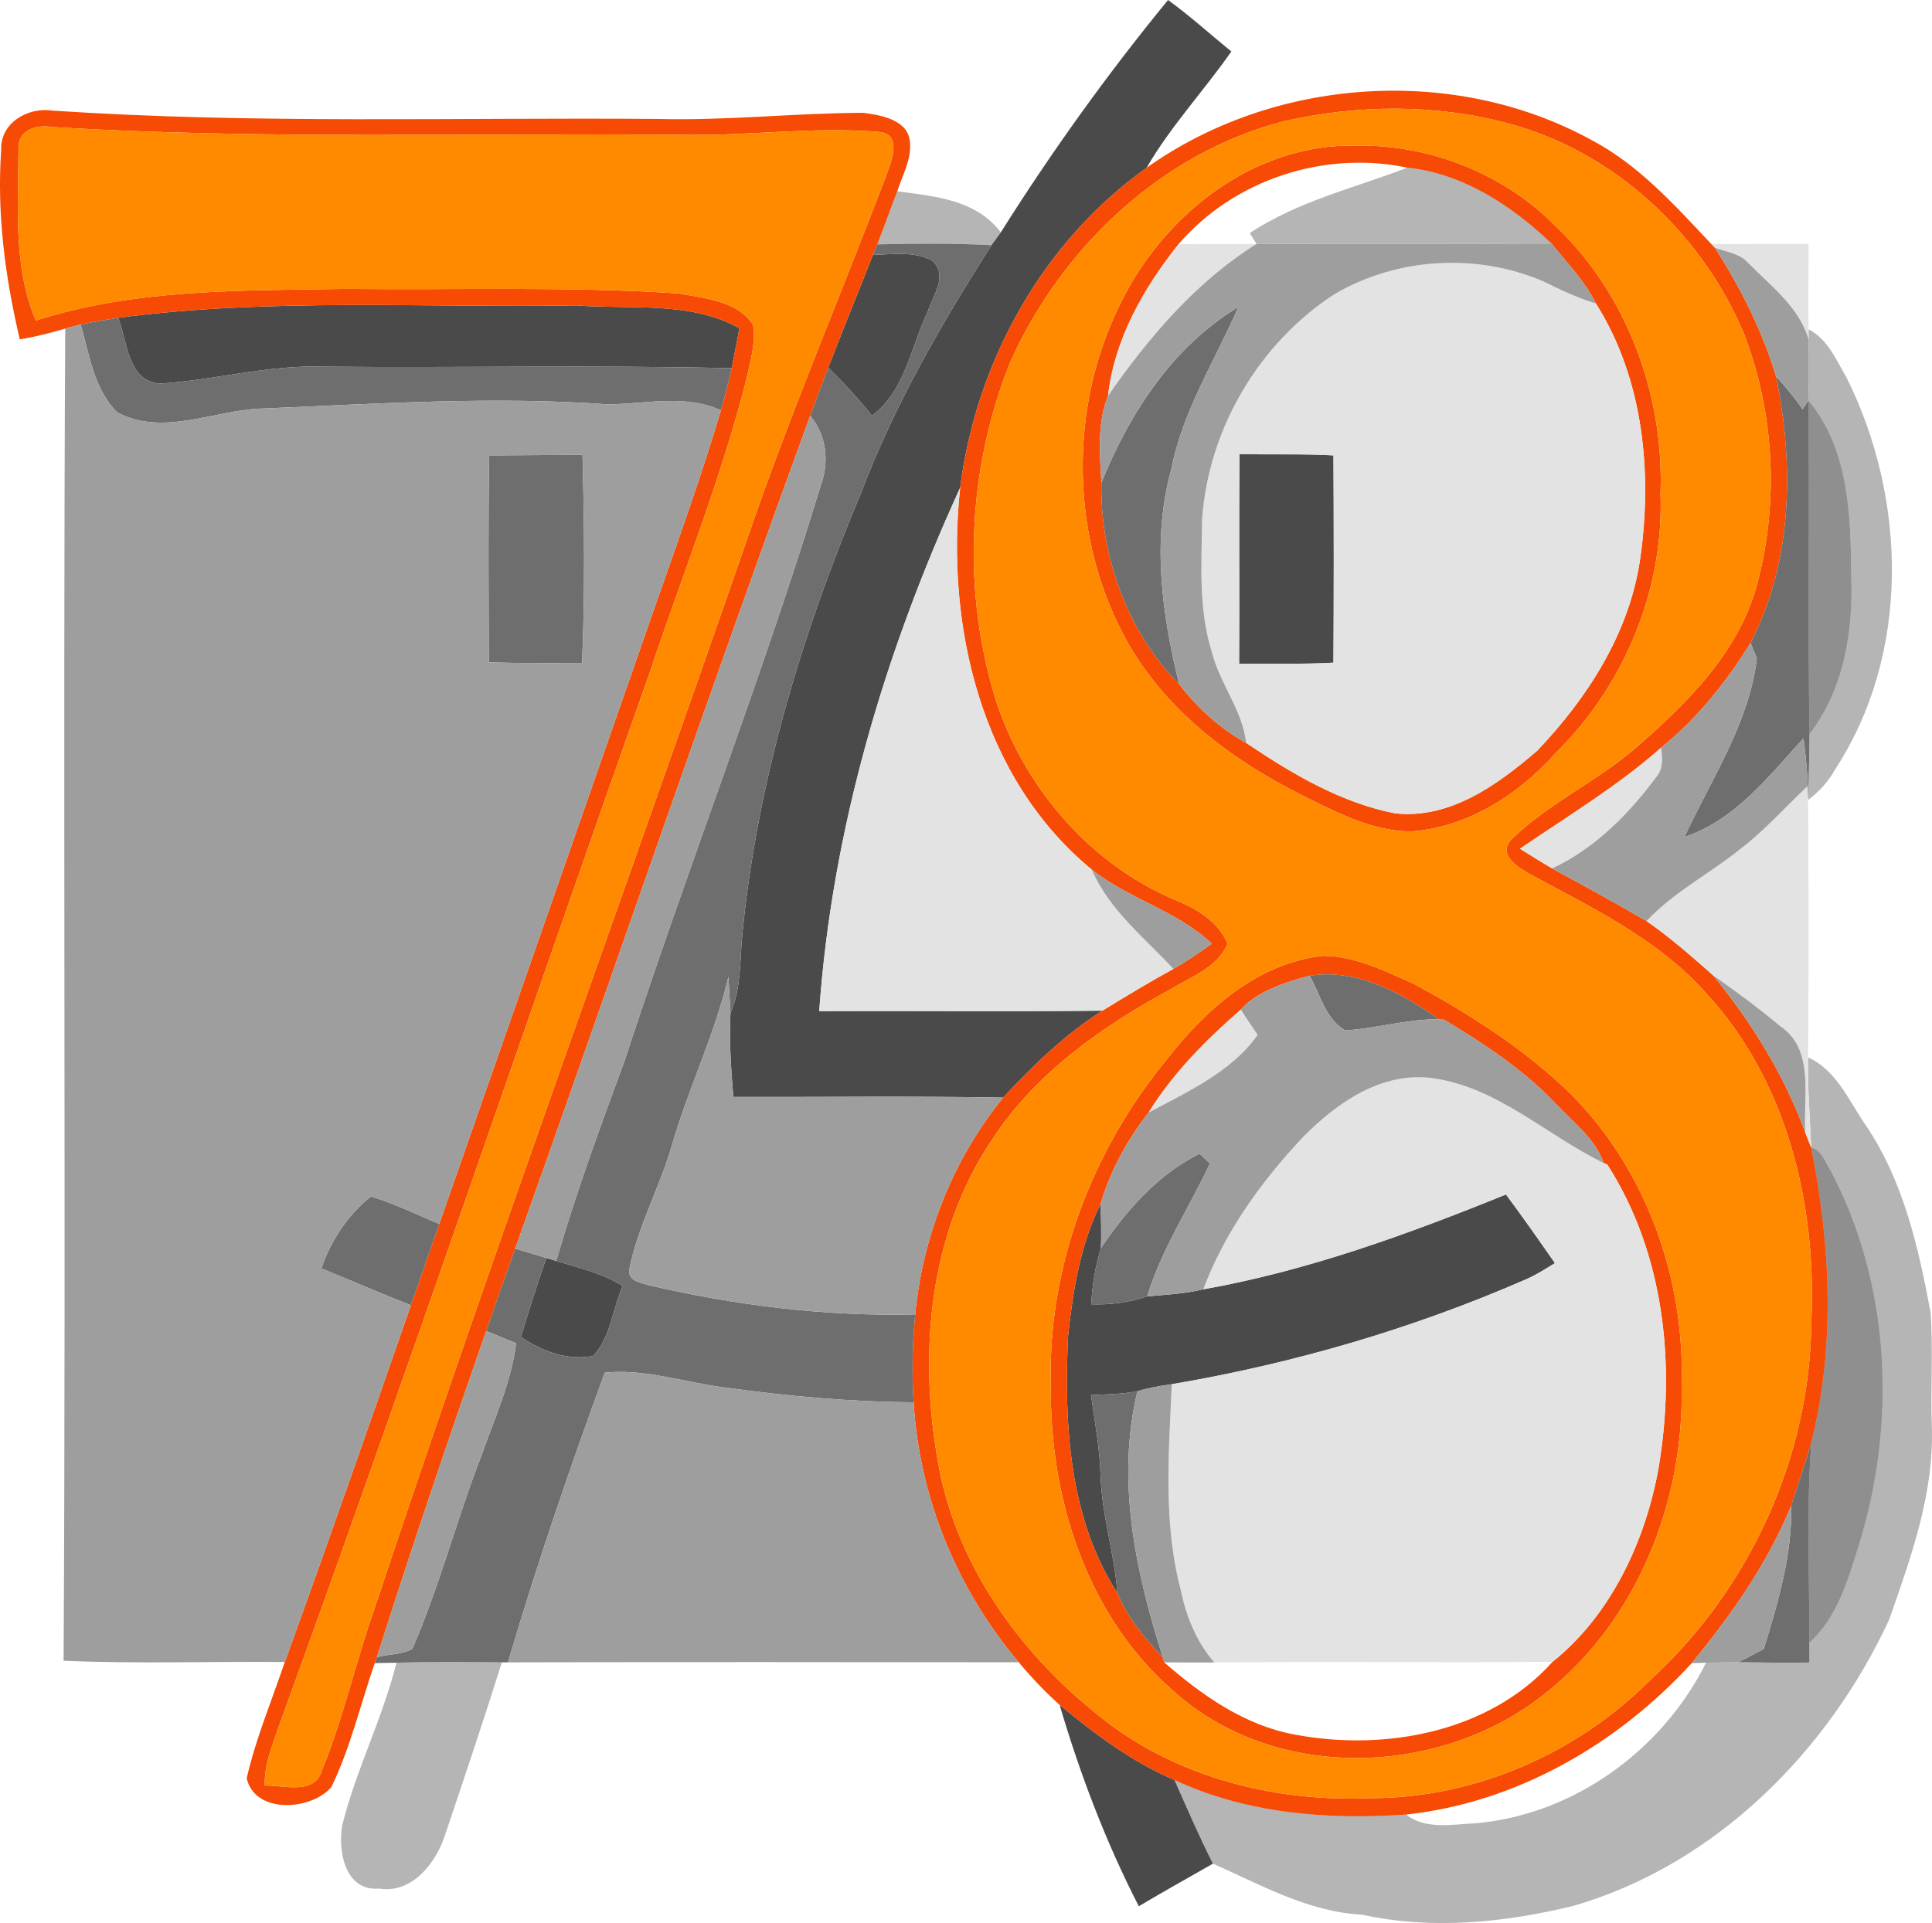 <?xml version="1.0" encoding="UTF-8" standalone="no"?>
<svg
   width="235.946pt"
   height="234.915pt"
   viewBox="0 0 235.946 234.915"
   version="1.1"
   id="svg51"
   sodipodi:docname="basilisk.svg"
   inkscape:version="1.4.2 (ebf0e940d0, 2025-05-08)"
   xmlns:inkscape="http://www.inkscape.org/namespaces/inkscape"
   xmlns:sodipodi="http://sodipodi.sourceforge.net/DTD/sodipodi-0.dtd"
   xmlns="http://www.w3.org/2000/svg"
   xmlns:svg="http://www.w3.org/2000/svg">
  <defs
     id="defs51" />
  <sodipodi:namedview
     id="namedview51"
     pagecolor="#505050"
     bordercolor="#ffffff"
     borderopacity="1"
     inkscape:showpageshadow="0"
     inkscape:pageopacity="0"
     inkscape:pagecheckerboard="1"
     inkscape:deskcolor="#505050"
     inkscape:document-units="pt"
     inkscape:zoom="2.4726563"
     inkscape:cx="152.66983"
     inkscape:cy="157.72512"
     inkscape:window-width="1920"
     inkscape:window-height="1052"
     inkscape:window-x="0"
     inkscape:window-y="0"
     inkscape:window-maximized="1"
     inkscape:current-layer="svg51" />
  <g
     id="#4a4a4aff"
     transform="translate(-13.632,-9.71)">
    <path
       fill="#4a4a4a"
       opacity="1"
       d="m 156.28,9.71 c 2.69,1.95 5.15,4.19 7.73,6.29 -3.35,4.81 -7.41,9.12 -10.35,14.21 -12.71,9.05 -20.81,23.69 -22.77,39.08 -9.22,20.13 -15.65,41.8 -17.21,63.94 11.53,-0.06 23.06,0.07 34.59,-0.06 -4.57,2.9 -8.47,6.68 -12.13,10.62 -10.98,-0.2 -21.97,-0.05 -32.95,-0.08 -0.28,-3.41 -0.52,-6.83 -0.35,-10.25 1.18,-2.7 1.17,-5.66 1.35,-8.54 1.69,-19.01 7.24,-37.47 14.6,-55.01 4.05,-10.7 9.8,-20.63 15.93,-30.25 0.38,-0.52 0.76,-1.05 1.14,-1.57 6.21,-9.87 13.03,-19.36 20.42,-28.38 z"
       id="path1" />
    <path
       fill="#4a4a4a"
       opacity="1"
       d="m 120.24,40.85 c 2.41,-0.07 5,-0.49 7.24,0.7 1.98,1.79 0.1,4.25 -0.54,6.21 -2.08,4.33 -2.73,9.67 -6.82,12.73 -1.66,-2.06 -3.44,-4.02 -5.34,-5.86 1.77,-4.61 3.65,-9.18 5.46,-13.78 z"
       id="path2" />
    <path
       fill="#4a4a4a"
       opacity="1"
       d="m 28.06,48.53 c 18.54,-2.44 37.32,-1.21 55.96,-1.51 6.64,0.52 13.88,-0.58 19.92,2.79 -0.32,1.63 -0.62,3.25 -0.95,4.88 -16.68,-0.4 -33.36,-0.03 -50.04,-0.19 -6.67,-0.21 -13.18,1.66 -19.8,2.07 -3.97,-0.31 -3.96,-5.19 -5.09,-8.04 z"
       id="path3" />
    <path
       fill="#4a4a4a"
       opacity="1"
       d="m 165.01,65.17 c 3.82,0.11 7.64,-0.05 11.47,0.17 0.05,8.44 0.05,16.88 0,25.32 -3.84,0.22 -7.68,0.07 -11.52,0.15 0.06,-8.55 -0.04,-17.09 0.05,-25.64 z"
       id="path4" />
    <path
       fill="#4a4a4a"
       opacity="1"
       d="m 160.58,167.21 c 12.77,-2.27 24.99,-6.73 36.97,-11.59 2.05,2.76 4.02,5.57 5.98,8.39 -1.15,0.71 -2.29,1.44 -3.53,1.98 -13.82,6.03 -28.4,10.29 -43.26,12.81 -1.42,0.2 -2.84,0.43 -4.2,0.86 -1.87,0.35 -3.78,0.39 -5.67,0.46 0.47,3.28 1.08,6.55 1.17,9.88 0.15,4.84 1.7,9.49 2.05,14.31 -5.94,-9.19 -6.52,-20.75 -6.02,-31.39 0.59,-5.51 1.49,-11.17 3.98,-16.18 0.03,1.82 0.11,3.63 0.03,5.45 -0.7,2.22 -1.05,4.53 -1.19,6.85 2.32,0.08 4.63,-0.22 6.84,-0.97 2.29,-0.2 4.6,-0.32 6.85,-0.86 z"
       id="path5" />
    <path
       fill="#4a4a4a"
       opacity="1"
       d="m 80.35,163.38 c 0.31,0.09 0.91,0.27 1.21,0.36 2.77,0.85 5.64,1.5 8.12,3.06 -1.24,2.8 -1.48,6.3 -3.61,8.55 -3.14,0.61 -6.25,-0.6 -8.83,-2.31 0.97,-3.24 2.01,-6.46 3.11,-9.66 z"
       id="path6" />
    <path
       fill="#4a4a4a"
       opacity="1"
       d="m 143.04,217.98 c 4.31,3.55 8.84,6.97 14.02,9.16 1.52,3.43 3,6.88 4.7,10.23 -3.02,1.73 -6.06,3.42 -9.05,5.2 -4.03,-7.84 -7.18,-16.14 -9.67,-24.59 z"
       id="path7" />
  </g>
  <g
     id="#f64a05fb"
     transform="translate(-13.632,-9.71)">
    <path
       fill="#f64a05"
       opacity="1"
       d="m 153.66,30.21 c 15.56,-11.08 37.54,-12.61 54.32,-3.4 5.8,3.04 10.21,8.01 14.65,12.71 l 0.45,0.47 c 3.14,4.9 5.77,10.12 7.46,15.71 2.19,10.83 2.04,22.54 -3.12,32.55 -2.97,4.78 -6.53,9.25 -10.93,12.8 -5.31,4.7 -11.41,8.35 -17.23,12.34 1.29,0.82 2.6,1.62 3.92,2.4 3.87,2.11 7.74,4.21 11.54,6.44 2.9,2 5.54,4.34 8.18,6.67 4.69,5.79 8.64,12.13 11.2,19.16 0.18,0.46 0.54,1.37 0.72,1.82 2.37,11.85 2.98,24.22 0.02,36.04 -0.74,2.6 -1.67,5.14 -2.46,7.73 -2.9,7.07 -7.31,13.36 -12.15,19.23 -9.07,9.9 -21.41,17.05 -34.89,18.49 -9.58,0.66 -19.47,-0.1 -28.28,-4.23 -5.18,-2.19 -9.71,-5.61 -14.02,-9.16 -1.79,-1.61 -3.45,-3.36 -4.99,-5.21 -7.53,-8.87 -12.16,-20.14 -12.84,-31.76 -0.23,-3.58 -0.16,-7.17 0.19,-10.73 0.92,-9.64 4.63,-18.97 10.74,-26.49 3.66,-3.94 7.56,-7.72 12.13,-10.62 2.85,-1.75 5.72,-3.49 8.66,-5.1 1.62,-0.93 3.17,-1.99 4.69,-3.08 -4.18,-4 -10.12,-5.44 -14.65,-9.05 C 133.43,104.8 129.08,86.11 130.89,69.29 132.85,53.9 140.95,39.26 153.66,30.21 m 16.69,-5.67 c -14.93,3.87 -27.15,15.52 -33.36,29.44 -5.27,13.15 -5.92,28.22 -1.59,41.73 3.58,10.51 11.51,19.64 21.82,23.96 2.61,1.08 5.19,2.59 6.32,5.33 -1.24,2.93 -4.4,3.98 -6.9,5.53 -8.37,4.53 -16.48,10.21 -21.77,18.28 -8.16,12 -9.2,27.55 -6.31,41.43 2.77,12.37 10.92,22.89 20.95,30.35 9.04,6.57 20.45,9.25 31.51,8.78 12.68,0 25.1,-5.4 34.03,-14.32 12.27,-11.17 19.68,-27.4 19.8,-44.02 0.64,-14.24 -3,-29.34 -12.88,-40.02 -5.86,-6.59 -13.96,-10.43 -21.57,-14.56 -1.43,-0.8 -3.9,-2.36 -2.21,-4.17 4.46,-4.39 10.3,-7.02 15.05,-11.07 6.35,-5.51 12.77,-11.78 14.99,-20.18 2.68,-10.03 2.1,-20.97 -1.65,-30.65 -5.15,-12.16 -15.79,-22.12 -28.65,-25.56 -8.95,-2.44 -18.56,-2.35 -27.58,-0.28 z"
       id="path8" />
    <path
       fill="#f64a05"
       opacity="1"
       d="m 13.78,28 c -0.14,-3.28 3.29,-5.24 6.24,-4.78 24.63,1.65 49.33,0.82 73.99,1.02 8.36,0.22 16.69,-0.72 25.04,-0.75 2.16,0.28 5.48,0.84 5.71,3.56 0.22,2.12 -0.93,4.06 -1.55,6.03 -0.83,2.15 -1.6,4.33 -2.44,6.48 -0.14,0.32 -0.4,0.96 -0.53,1.29 -1.81,4.6 -3.69,9.17 -5.46,13.78 -0.76,1.95 -1.48,3.9 -2.2,5.86 -12.35,33.79 -23.96,67.86 -36.03,101.75 -1.19,3.35 -2.38,6.7 -3.54,10.06 -4.61,13.23 -9.12,26.49 -13.35,39.85 l -0.26,0.72 c -1.75,5.04 -2.96,10.32 -5.3,15.14 -2.45,2.88 -9.36,3.34 -10.34,-1.08 1.11,-4.85 3.06,-9.47 4.65,-14.19 5.26,-14.48 10.33,-29.03 15.4,-43.58 1.16,-3.31 2.32,-6.63 3.47,-9.94 8.8,-25.19 17.61,-50.37 26.39,-75.56 2.77,-7.91 5.62,-15.79 8,-23.83 0.49,-1.7 0.95,-3.41 1.32,-5.14 0.33,-1.63 0.63,-3.25 0.95,-4.88 -6.04,-3.37 -13.28,-2.27 -19.92,-2.79 -18.64,0.3 -37.42,-0.93 -55.96,1.51 -1.53,0.25 -3.05,0.51 -4.57,0.82 -0.47,0.13 -1.42,0.38 -1.89,0.5 -1.83,0.53 -3.67,1.02 -5.55,1.31 C 14.26,43.6 13.23,35.77 13.78,28 m 2.11,0.03 c -0.04,6.92 -0.65,14.38 2.12,20.84 12.24,-3.93 25.2,-3.65 37.9,-3.87 13.55,0.15 27.12,-0.33 40.65,0.56 3.14,0.61 7.08,0.86 9.03,3.8 0.38,2.25 -0.34,4.51 -0.81,6.69 -3.1,12.24 -7.85,23.97 -11.84,35.93 -15.18,42.89 -29.74,85.99 -45.3,128.73 -0.79,2.31 -1.75,4.63 -1.67,7.12 2.28,-0.06 6.09,1.19 6.96,-1.81 2.63,-6.4 4.11,-13.18 6.4,-19.69 14.61,-44 30.57,-87.52 45.74,-131.32 5.1,-14.86 11.27,-29.32 16.85,-44 0.59,-1.63 1.91,-4.94 -0.91,-5.18 -7.99,-0.69 -16.03,0.51 -24.04,0.35 -25.65,-0.24 -51.32,0.6 -76.94,-0.95 -1.96,-0.35 -4.33,0.36 -4.14,2.8 z"
       id="path9" />
    <path
       fill="#f64a05"
       opacity="1"
       d="m 179.26,27.5 c 9.01,-0.15 18.03,3.42 24.37,9.85 8.75,8.36 13.25,20.65 12.79,32.66 0.44,11.75 -4.45,23.48 -12.81,31.69 -4.54,5.11 -10.79,9.11 -17.73,9.58 -4.88,-0.06 -9.3,-2.47 -13.56,-4.59 -8.47,-4.28 -16.4,-10.3 -21.09,-18.71 -6.84,-12.36 -7.13,-28.11 -0.97,-40.78 5.24,-11.07 16.32,-19.98 29,-19.7 m -21.7,12.04 c -4.27,5.37 -7.83,11.59 -8.61,18.52 -1.33,3.3 -1.02,7.12 -0.81,10.63 -0.18,8.86 3.18,18.24 9.49,24.58 2.19,2.89 5,5.42 8.19,7.19 5.56,3.75 11.54,7.31 18.2,8.61 6.74,0.71 12.52,-3.51 17.35,-7.66 6.15,-6.46 11.22,-14.34 12.55,-23.31 1.54,-10.6 0.44,-22.1 -5.39,-31.32 -1.35,-2.75 -3.53,-4.94 -5.42,-7.32 -4.82,-4.61 -10.85,-8.58 -17.61,-9.27 -10.15,-2.14 -21.17,1.46 -27.94,9.35 z"
       id="path10" />
    <path
       fill="#f64a05"
       opacity="1"
       d="m 175.23,126.47 c 3.9,0.04 7.5,1.84 11,3.39 6.94,3.75 13.69,8.05 19.35,13.6 9.19,9.31 13.83,22.53 13.42,35.52 0.32,14.05 -5.37,28.63 -16.53,37.49 -12.79,10.38 -33.27,11.04 -45.68,-0.32 -10.5,-9.18 -15,-23.57 -14.82,-37.2 -0.43,-14.44 5.02,-28.72 14.14,-39.8 4.71,-6.1 11.16,-11.84 19.12,-12.68 m -10.06,6.57 c -4.25,3.7 -8.29,7.75 -11.26,12.57 -2.57,3.25 -4.67,7.12 -5.86,11.13 -2.49,5.01 -3.39,10.67 -3.98,16.18 -0.5,10.64 0.08,22.2 6.02,31.39 1.22,2.96 3.35,5.56 5.56,7.87 l 0.16,0.6 c 4.62,4.03 9.84,7.72 15.99,8.83 10.97,2.06 23.73,-0.28 31.43,-8.89 7.13,-5.69 11.39,-14.81 12.97,-23.78 2.09,-12.53 0.7,-26.09 -6.27,-36.96 l -0.44,-0.2 c -1.09,-3.04 -3.77,-4.99 -5.89,-7.27 -3.96,-4.19 -8.84,-7.36 -13.75,-10.32 l -0.51,0.03 c -4.47,-3.21 -10.12,-6.25 -15.77,-5.31 -2.97,0.78 -6.44,1.92 -8.4,4.13 z"
       id="path11" />
  </g>
  <g
     id="#ff8a00ff"
     transform="translate(-13.632,-9.71)">
    <path
       fill="#ff8a00"
       opacity="1"
       d="m 170.35,24.54 c 9.02,-2.07 18.63,-2.16 27.58,0.28 12.86,3.44 23.5,13.4 28.65,25.56 3.75,9.68 4.33,20.62 1.65,30.65 -2.22,8.4 -8.64,14.67 -14.99,20.18 -4.75,4.05 -10.59,6.68 -15.05,11.07 -1.69,1.81 0.78,3.37 2.21,4.17 7.61,4.13 15.71,7.97 21.57,14.56 9.88,10.68 13.52,25.78 12.88,40.02 -0.12,16.62 -7.53,32.85 -19.8,44.02 -8.93,8.92 -21.35,14.32 -34.03,14.32 -11.06,0.47 -22.47,-2.21 -31.51,-8.78 -10.03,-7.46 -18.18,-17.98 -20.95,-30.35 -2.89,-13.88 -1.85,-29.43 6.31,-41.43 5.29,-8.07 13.4,-13.75 21.77,-18.28 2.5,-1.55 5.66,-2.6 6.9,-5.53 -1.13,-2.74 -3.71,-4.25 -6.32,-5.33 -10.31,-4.32 -18.24,-13.45 -21.82,-23.96 -4.33,-13.51 -3.68,-28.58 1.59,-41.73 6.21,-13.92 18.43,-25.57 33.36,-29.44 m 8.91,2.96 c -12.68,-0.28 -23.76,8.63 -29,19.7 -6.16,12.67 -5.87,28.42 0.97,40.78 4.69,8.41 12.62,14.43 21.09,18.71 4.26,2.12 8.68,4.53 13.56,4.59 6.94,-0.47 13.19,-4.47 17.73,-9.58 8.36,-8.21 13.25,-19.94 12.81,-31.69 0.46,-12.01 -4.04,-24.3 -12.79,-32.66 -6.34,-6.43 -15.36,-10 -24.37,-9.85 m -4.03,98.97 c -7.96,0.84 -14.41,6.58 -19.12,12.68 -9.12,11.08 -14.57,25.36 -14.14,39.8 -0.18,13.63 4.32,28.02 14.82,37.2 12.41,11.36 32.89,10.7 45.68,0.32 11.16,-8.86 16.85,-23.44 16.53,-37.49 0.41,-12.99 -4.23,-26.21 -13.42,-35.52 -5.66,-5.55 -12.41,-9.85 -19.35,-13.6 -3.5,-1.55 -7.1,-3.35 -11,-3.39 z"
       id="path12" />
    <path
       fill="#ff8a00"
       opacity="1"
       d="m 15.89,28.03 c -0.19,-2.44 2.18,-3.15 4.14,-2.8 25.62,1.55 51.29,0.71 76.94,0.95 8.01,0.16 16.05,-1.04 24.04,-0.35 2.82,0.24 1.5,3.55 0.91,5.18 -5.58,14.68 -11.75,29.14 -16.85,44 -15.17,43.8 -31.13,87.32 -45.74,131.32 -2.29,6.51 -3.77,13.29 -6.4,19.69 -0.87,3 -4.68,1.75 -6.96,1.81 -0.08,-2.49 0.88,-4.81 1.67,-7.12 15.56,-42.74 30.12,-85.84 45.3,-128.73 3.99,-11.96 8.74,-23.69 11.84,-35.93 0.47,-2.18 1.19,-4.44 0.81,-6.69 -1.95,-2.94 -5.89,-3.19 -9.03,-3.8 C 83.03,44.67 69.46,45.15 55.91,45 43.21,45.22 30.25,44.94 18.01,48.87 15.24,42.41 15.85,34.95 15.89,28.03 Z"
       id="path13" />
  </g>
  <g
     id="#00000049"
     transform="translate(-13.632,-9.71)">
    <path
       fill="#000000"
       opacity="0.29"
       d="m 185.5,30.19 c 6.76,0.69 12.79,4.66 17.61,9.27 -12.01,0.08 -24.02,-0.01 -36.03,0.05 -0.2,-0.33 -0.61,-1 -0.82,-1.33 5.89,-3.9 12.75,-5.49 19.24,-7.99 z"
       id="path14" />
    <path
       fill="#000000"
       opacity="0.29"
       d="m 120.77,39.56 c 0.84,-2.15 1.61,-4.33 2.44,-6.48 4.59,0.61 9.59,1 12.65,5.01 -0.38,0.52 -0.76,1.05 -1.14,1.57 -4.65,-0.25 -9.31,-0.2 -13.95,-0.1 z"
       id="path15" />
    <path
       fill="#000000"
       opacity="0.29"
       d="m 234.5,49.94 c 2.33,1.18 3.37,3.72 4.63,5.87 7.4,14.82 7.86,33.78 -1.4,47.91 -0.8,1.47 -1.95,2.7 -3.28,3.71 0.07,-2.68 0.16,-5.36 0.17,-8.05 4.21,-5.46 5.37,-12.64 5.09,-19.38 -0.04,-7.28 -0.3,-15.53 -5.23,-21.36 0.08,-2.49 0.06,-4.98 0.03,-7.47 z"
       id="path16" />
    <path
       fill="#000000"
       opacity="0.29"
       d="m 234.45,138.88 c 3.55,1.61 5.03,5.45 7.15,8.45 4.53,6.78 6.35,14.88 7.82,22.78 0.29,4.62 -0.02,9.27 0.14,13.9 0.27,8.18 -2.56,15.98 -5.23,23.59 -7.48,16.1 -21.18,29.87 -38.49,34.91 -8.43,2.06 -17.31,2.97 -25.86,1.09 -6.57,-0.33 -12.35,-3.64 -18.22,-6.23 -1.7,-3.35 -3.18,-6.8 -4.7,-10.23 8.81,4.13 18.7,4.89 28.28,4.23 2.42,1.87 5.61,1.2 8.42,1.07 12,-1 22.9,-8.91 28.22,-19.62 1.31,-0.02 2.63,-0.04 3.95,-0.06 2.89,0.05 5.78,0.08 8.68,0.04 -0.01,-0.61 -0.01,-1.82 -0.01,-2.43 3.41,-3.07 4.69,-7.61 6.02,-11.84 4.65,-14.86 3.95,-31.78 -3.35,-45.68 -0.71,-1.04 -1.1,-2.62 -2.45,-2.97 -0.14,-3.67 -0.46,-7.33 -0.37,-11 z"
       id="path17" />
    <path
       fill="#000000"
       opacity="0.29"
       d="m 62.05,212.82 c 4.29,-0.12 8.58,-0.08 12.87,-0.04 -2.22,7.07 -4.58,14.1 -6.95,21.12 -1.11,3.43 -4.04,7.17 -8.06,6.51 -4.15,0.37 -5.06,-4.66 -4.47,-7.78 1.69,-6.76 4.93,-13.04 6.61,-19.81 z"
       id="path18" />
  </g>
  <g
     id="#e3e3e3ff"
     transform="translate(-13.632,-9.71)">
    <path
       fill="#e3e3e3"
       opacity="1"
       d="m 222.63,39.52 c 3.96,0.01 7.91,-0.03 11.87,-0.02 0.01,3.48 -0.03,6.96 0,10.44 l 0.01,1.23 c -1.17,-3.95 -4.58,-6.5 -7.34,-9.3 -1.04,-1.21 -2.68,-1.38 -4.09,-1.88 z"
       id="path19" />
    <path
       fill="#e3e3e3"
       opacity="1"
       d="m 148.95,58.06 c 0.78,-6.93 4.34,-13.15 8.61,-18.52 3.17,-0.03 6.35,-0.02 9.52,-0.03 -7.45,4.68 -13.15,11.4 -18.13,18.55 z"
       id="path20" />
    <path
       fill="#e3e3e3"
       opacity="1"
       d="m 176.65,45.62 c 7.65,-4.46 17.28,-5.02 25.41,-1.56 2.1,1.03 4.22,2.05 6.47,2.72 5.83,9.22 6.93,20.72 5.39,31.32 -1.33,8.97 -6.4,16.85 -12.55,23.31 -4.83,4.15 -10.61,8.37 -17.35,7.66 -6.66,-1.3 -12.64,-4.86 -18.2,-8.61 -0.46,-4.02 -3.21,-7.21 -4.18,-11.07 -1.67,-5.26 -1.26,-10.84 -1.2,-16.27 0.79,-11.02 6.92,-21.49 16.21,-27.5 m -11.64,19.55 c -0.09,8.55 0.01,17.09 -0.05,25.64 3.84,-0.08 7.68,0.07 11.52,-0.15 0.05,-8.44 0.05,-16.88 0,-25.32 -3.83,-0.22 -7.65,-0.06 -11.47,-0.17 z"
       id="path21" />
    <path
       fill="#e3e3e3"
       opacity="1"
       d="m 113.68,133.23 c 1.56,-22.14 7.99,-43.81 17.21,-63.94 -1.81,16.82 2.54,35.51 16.08,46.65 2.12,4.94 6.41,8.28 9.96,12.13 -2.94,1.61 -5.81,3.35 -8.66,5.1 -11.53,0.13 -23.06,0 -34.59,0.06 z"
       id="path22" />
    <path
       fill="#e3e3e3"
       opacity="1"
       d="m 199.26,113.39 c 5.82,-3.99 11.92,-7.64 17.23,-12.34 0.17,1.24 0.29,2.61 -0.62,3.62 -3.36,4.53 -7.51,8.71 -12.69,11.12 -1.32,-0.78 -2.63,-1.58 -3.92,-2.4 z"
       id="path23" />
    <path
       fill="#e3e3e3"
       opacity="1"
       d="m 226.25,113.36 c 2.96,-2.28 5.44,-5.09 8.16,-7.64 0.01,0.43 0.03,1.28 0.04,1.71 0.07,10.48 0.08,20.97 0,31.45 -0.09,3.67 0.23,7.33 0.37,11 -0.18,-0.45 -0.54,-1.36 -0.72,-1.82 -0.27,-4.32 1.19,-10.13 -3.04,-12.98 -2.62,-2.2 -5.36,-4.23 -8.16,-6.18 -2.64,-2.33 -5.28,-4.67 -8.18,-6.67 3.33,-3.59 7.76,-5.81 11.53,-8.87 z"
       id="path24" />
    <path
       fill="#e3e3e3"
       opacity="1"
       d="m 153.91,145.61 c 2.97,-4.82 7.01,-8.87 11.26,-12.57 0.66,1.05 1.35,2.07 2.06,3.09 -3.21,4.52 -8.55,6.94 -13.32,9.48 z"
       id="path25" />
    <path
       fill="#e3e3e3"
       opacity="1"
       d="m 172.71,148.67 c 4.17,-4.25 9.71,-8.14 15.99,-7.24 7.89,1.14 13.85,6.99 20.79,10.35 l 0.44,0.2 c 6.97,10.87 8.36,24.43 6.27,36.96 -1.58,8.97 -5.84,18.09 -12.97,23.78 -13.77,0.1 -27.53,-0.05 -41.3,0.07 -2.15,-2.48 -3.42,-5.56 -4.07,-8.75 -2.2,-8.23 -1.49,-16.83 -1.12,-25.24 14.86,-2.52 29.44,-6.78 43.26,-12.81 1.24,-0.54 2.38,-1.27 3.53,-1.98 -1.96,-2.82 -3.93,-5.63 -5.98,-8.39 -11.98,4.86 -24.2,9.32 -36.97,11.59 2.63,-6.98 7.05,-13.14 12.13,-18.54 z"
       id="path26" />
  </g>
  <g
     id="#6e6e6eff"
     transform="translate(-13.632,-9.71)">
    <path
       fill="#6e6e6e"
       opacity="1"
       d="m 120.24,40.85 c 0.13,-0.33 0.39,-0.97 0.53,-1.29 4.64,-0.1 9.3,-0.15 13.95,0.1 -6.13,9.62 -11.88,19.55 -15.93,30.25 -7.36,17.54 -12.91,36 -14.6,55.01 -0.18,2.88 -0.17,5.84 -1.35,8.54 -0.08,-1.48 -0.16,-2.96 -0.25,-4.43 -1.66,7.03 -4.86,13.55 -6.87,20.48 -1.49,5.22 -4.23,10.05 -5.26,15.39 -0.06,1.34 1.45,1.5 2.39,1.8 10.65,2.49 21.6,3.83 32.55,3.58 -0.35,3.56 -0.42,7.15 -0.19,10.73 -7.77,-0.05 -15.52,-0.75 -23.21,-1.83 -4.84,-0.6 -9.58,-2.3 -14.51,-1.79 -4.27,11.67 -8.32,23.46 -11.82,35.39 h -0.75 c -4.29,-0.04 -8.58,-0.08 -12.87,0.04 -0.66,0.01 -1.98,0.03 -2.65,0.05 l 0.26,-0.72 c 1.41,-0.4 3.02,-0.3 4.33,-1.01 3.33,-7.67 5.4,-15.81 8.43,-23.59 1.58,-4.52 3.65,-8.95 4.24,-13.75 -1.22,-0.5 -2.43,-1 -3.65,-1.5 1.16,-3.36 2.35,-6.71 3.54,-10.06 1.27,0.37 2.54,0.75 3.8,1.14 -1.1,3.2 -2.14,6.42 -3.11,9.66 2.58,1.71 5.69,2.92 8.83,2.31 2.13,-2.25 2.37,-5.75 3.61,-8.55 -2.48,-1.56 -5.35,-2.21 -8.12,-3.06 2.41,-8.3 5.39,-16.43 8.38,-24.53 7.66,-23.51 16.71,-46.55 23.93,-70.2 1.06,-2.9 0.71,-6.1 -1.29,-8.52 0.72,-1.96 1.44,-3.91 2.2,-5.86 1.9,1.84 3.68,3.8 5.34,5.86 4.09,-3.06 4.74,-8.4 6.82,-12.73 0.64,-1.96 2.52,-4.42 0.54,-6.21 -2.24,-1.19 -4.83,-0.77 -7.24,-0.7 z"
       id="path27" />
    <path
       fill="#6e6e6e"
       opacity="1"
       d="m 148.14,68.69 c 3.44,-8.54 8.72,-16.64 16.73,-21.49 -2.83,6.54 -6.8,12.66 -8.18,19.77 -2.41,8.68 -1.17,17.72 0.94,26.3 -6.31,-6.34 -9.67,-15.72 -9.49,-24.58 z"
       id="path28" />
    <path
       fill="#6e6e6e"
       opacity="1"
       d="m 23.49,49.35 c 1.52,-0.31 3.04,-0.57 4.57,-0.82 1.13,2.85 1.12,7.73 5.09,8.04 6.62,-0.41 13.13,-2.28 19.8,-2.07 16.68,0.16 33.36,-0.21 50.04,0.19 -0.37,1.73 -0.83,3.44 -1.32,5.14 C 97.31,57.85 92.55,59.04 87.98,59.11 73.96,58.1 59.9,59.02 45.89,59.61 39.94,59.7 33.59,63.13 27.93,60.07 25.11,57.23 24.54,53.04 23.49,49.35 Z"
       id="path29" />
    <path
       fill="#6e6e6e"
       opacity="1"
       d="m 230.54,55.7 c 1.17,1.25 2.25,2.6 3.24,4.01 0.17,-0.26 0.52,-0.8 0.7,-1.07 0.17,13.58 -0.09,27.16 0.14,40.74 -0.01,2.69 -0.1,5.37 -0.17,8.05 -0.01,-0.43 -0.03,-1.28 -0.04,-1.71 -0.08,-1.95 -0.27,-3.89 -0.52,-5.82 -4.27,4.63 -8.33,9.98 -14.54,12.05 3.29,-7.1 7.88,-13.87 8.84,-21.81 -0.19,-0.47 -0.58,-1.42 -0.77,-1.89 5.16,-10.01 5.31,-21.72 3.12,-32.55 z"
       id="path30" />
    <path
       fill="#6e6e6e"
       opacity="1"
       d="m 73.37,65.34 c 3.8,-0.03 7.6,-0.04 11.4,-0.07 0.23,8.47 0.3,16.96 -0.05,25.42 -3.79,0.04 -7.59,0.03 -11.39,-0.06 C 73.3,82.2 73.24,73.77 73.37,65.34 Z"
       id="path31" />
    <path
       fill="#6e6e6e"
       opacity="1"
       d="m 173.57,128.91 c 5.65,-0.94 11.3,2.1 15.77,5.31 -3.86,-0.04 -7.6,1.13 -11.41,1.36 -2.41,-1.33 -3.05,-4.41 -4.36,-6.67 z"
       id="path32" />
    <path
       fill="#6e6e6e"
       opacity="1"
       d="m 148.08,162.19 c 3.09,-4.64 7,-9.03 12.05,-11.55 0.32,0.3 0.95,0.91 1.27,1.21 -2.56,5.41 -5.91,10.46 -7.67,16.22 -2.21,0.75 -4.52,1.05 -6.84,0.97 0.14,-2.32 0.49,-4.63 1.19,-6.85 z"
       id="path33" />
    <path
       fill="#6e6e6e"
       opacity="1"
       d="m 52.88,164.66 c 1.12,-3.36 3.29,-6.63 6.05,-8.79 2.88,0.85 5.58,2.21 8.35,3.35 -1.15,3.31 -2.31,6.63 -3.47,9.94 -3.67,-1.45 -7.28,-3.02 -10.93,-4.5 z"
       id="path34" />
    <path
       fill="#6e6e6e"
       opacity="1"
       d="m 146.87,180.12 c 1.89,-0.07 3.8,-0.11 5.67,-0.46 -2.62,10.88 -0.23,22.09 3.11,32.52 -2.21,-2.31 -4.34,-4.91 -5.56,-7.87 -0.35,-4.82 -1.9,-9.47 -2.05,-14.31 -0.09,-3.33 -0.7,-6.6 -1.17,-9.88 z"
       id="path35" />
    <path
       fill="#6e6e6e"
       opacity="1"
       d="m 232.38,193.65 c 0.79,-2.59 1.72,-5.13 2.46,-7.73 -0.62,8.13 -0.23,16.3 -0.24,24.45 0,0.61 0,1.82 0.01,2.43 -2.9,0.04 -5.79,0.01 -8.68,-0.04 1.05,-0.52 2.08,-1.08 3.11,-1.63 1.73,-5.67 3.48,-11.5 3.34,-17.48 z"
       id="path36" />
  </g>
  <g
     id="#9e9e9eff"
     transform="translate(-13.632,-9.71)">
    <path
       fill="#9e9e9e"
       opacity="1"
       d="m 167.08,39.51 c 12.01,-0.06 24.02,0.03 36.03,-0.05 1.89,2.38 4.07,4.57 5.42,7.32 -2.25,-0.67 -4.37,-1.69 -6.47,-2.72 -8.13,-3.46 -17.76,-2.9 -25.41,1.56 -9.29,6.01 -15.42,16.48 -16.21,27.5 -0.06,5.43 -0.47,11.01 1.2,16.27 0.97,3.86 3.72,7.05 4.18,11.07 -3.19,-1.77 -6,-4.3 -8.19,-7.19 -2.11,-8.58 -3.35,-17.62 -0.94,-26.3 1.38,-7.11 5.35,-13.23 8.18,-19.77 -8.01,4.85 -13.29,12.95 -16.73,21.49 -0.21,-3.51 -0.52,-7.33 0.81,-10.63 4.98,-7.15 10.68,-13.87 18.13,-18.55 z"
       id="path37" />
    <path
       fill="#9e9e9e"
       opacity="1"
       d="m 223.08,39.99 c 1.41,0.5 3.05,0.67 4.09,1.88 2.76,2.8 6.17,5.35 7.34,9.3 0.03,2.49 0.05,4.98 -0.03,7.47 -0.18,0.27 -0.53,0.81 -0.7,1.07 -0.99,-1.41 -2.07,-2.76 -3.24,-4.01 -1.69,-5.59 -4.32,-10.81 -7.46,-15.71 z"
       id="path38" />
    <path
       fill="#9e9e9e"
       opacity="1"
       d="m 21.6,49.85 c 0.47,-0.12 1.42,-0.37 1.89,-0.5 1.05,3.69 1.62,7.88 4.44,10.72 5.66,3.06 12.01,-0.37 17.96,-0.46 14.01,-0.59 28.07,-1.51 42.09,-0.5 4.57,-0.07 9.33,-1.26 13.69,0.72 -2.38,8.04 -5.23,15.92 -8,23.83 -8.78,25.19 -17.59,50.37 -26.39,75.56 -2.77,-1.14 -5.47,-2.5 -8.35,-3.35 -2.76,2.16 -4.93,5.43 -6.05,8.79 3.65,1.48 7.26,3.05 10.93,4.5 -5.07,14.55 -10.14,29.1 -15.4,43.58 -9,-0.1 -18.02,0.24 -27.01,-0.16 0.3,-54.24 -0.1,-108.49 0.2,-162.73 m 51.77,15.49 c -0.13,8.43 -0.07,16.86 -0.04,25.29 3.8,0.09 7.6,0.1 11.39,0.06 0.35,-8.46 0.28,-16.95 0.05,-25.42 -3.8,0.03 -7.6,0.04 -11.4,0.07 z"
       id="path39" />
    <path
       fill="#9e9e9e"
       opacity="1"
       d="m 76.55,162.24 c 12.07,-33.89 23.68,-67.96 36.03,-101.75 2,2.42 2.35,5.62 1.29,8.52 -7.22,23.65 -16.27,46.69 -23.93,70.2 -2.99,8.1 -5.97,16.23 -8.38,24.53 -0.3,-0.09 -0.9,-0.27 -1.21,-0.36 -1.26,-0.39 -2.53,-0.77 -3.8,-1.14 z"
       id="path40" />
    <path
       fill="#9e9e9e"
       opacity="1"
       d="m 227.42,88.25 c 0.19,0.47 0.58,1.42 0.77,1.89 -0.96,7.94 -5.55,14.71 -8.84,21.81 6.21,-2.07 10.27,-7.42 14.54,-12.05 0.25,1.93 0.44,3.87 0.52,5.82 -2.72,2.55 -5.2,5.36 -8.16,7.64 -3.77,3.06 -8.2,5.28 -11.53,8.87 -3.8,-2.23 -7.67,-4.33 -11.54,-6.44 5.18,-2.41 9.33,-6.59 12.69,-11.12 0.91,-1.01 0.79,-2.38 0.62,-3.62 4.4,-3.55 7.96,-8.02 10.93,-12.8 z"
       id="path41" />
    <path
       fill="#9e9e9e"
       opacity="1"
       d="m 146.97,115.94 c 4.53,3.61 10.47,5.05 14.65,9.05 -1.52,1.09 -3.07,2.15 -4.69,3.08 -3.55,-3.85 -7.84,-7.19 -9.96,-12.13 z"
       id="path42" />
    <path
       fill="#9e9e9e"
       opacity="1"
       d="m 95.72,149.51 c 2.01,-6.93 5.21,-13.45 6.87,-20.48 0.09,1.47 0.17,2.95 0.25,4.43 -0.17,3.42 0.07,6.84 0.35,10.25 10.98,0.03 21.97,-0.12 32.95,0.08 -6.11,7.52 -9.82,16.85 -10.74,26.49 -10.95,0.25 -21.9,-1.09 -32.55,-3.58 -0.94,-0.3 -2.45,-0.46 -2.39,-1.8 1.03,-5.34 3.77,-10.17 5.26,-15.39 z"
       id="path43" />
    <path
       fill="#9e9e9e"
       opacity="1"
       d="m 165.17,133.04 c 1.96,-2.21 5.43,-3.35 8.4,-4.13 1.31,2.26 1.95,5.34 4.36,6.67 3.81,-0.23 7.55,-1.4 11.41,-1.36 l 0.51,-0.03 c 4.91,2.96 9.79,6.13 13.75,10.32 2.12,2.28 4.8,4.23 5.89,7.27 -6.94,-3.36 -12.9,-9.21 -20.79,-10.35 -6.28,-0.9 -11.82,2.99 -15.99,7.24 -5.08,5.4 -9.5,11.56 -12.13,18.54 -2.25,0.54 -4.56,0.66 -6.85,0.86 1.76,-5.76 5.11,-10.81 7.67,-16.22 -0.32,-0.3 -0.95,-0.91 -1.27,-1.21 -5.05,2.52 -8.96,6.91 -12.05,11.55 0.08,-1.82 0,-3.63 -0.03,-5.45 1.19,-4.01 3.29,-7.88 5.86,-11.13 4.77,-2.54 10.11,-4.96 13.32,-9.48 -0.71,-1.02 -1.4,-2.04 -2.06,-3.09 z"
       id="path44" />
    <path
       fill="#9e9e9e"
       opacity="1"
       d="m 222.9,128.9 c 2.8,1.95 5.54,3.98 8.16,6.18 4.23,2.85 2.77,8.66 3.04,12.98 -2.56,-7.03 -6.51,-13.37 -11.2,-19.16 z"
       id="path45" />
    <path
       fill="#9e9e9e"
       opacity="1"
       d="m 73.01,172.3 c 1.22,0.5 2.43,1 3.65,1.5 -0.59,4.8 -2.66,9.23 -4.24,13.75 -3.03,7.78 -5.1,15.92 -8.43,23.59 -1.31,0.71 -2.92,0.61 -4.33,1.01 4.23,-13.36 8.74,-26.62 13.35,-39.85 z"
       id="path46" />
    <path
       fill="#9e9e9e"
       opacity="1"
       d="m 87.49,177.39 c 4.93,-0.51 9.67,1.19 14.51,1.79 7.69,1.08 15.44,1.78 23.21,1.83 0.68,11.62 5.31,22.89 12.84,31.76 -20.79,-0.02 -41.59,-0.05 -62.38,0.01 3.5,-11.93 7.55,-23.72 11.82,-35.39 z"
       id="path47" />
    <path
       fill="#9e9e9e"
       opacity="1"
       d="m 152.54,179.66 c 1.36,-0.43 2.78,-0.66 4.2,-0.86 -0.37,8.41 -1.08,17.01 1.12,25.24 0.65,3.19 1.92,6.27 4.07,8.75 -2.04,0.02 -4.08,0 -6.12,-0.01 l -0.16,-0.6 c -3.34,-10.43 -5.73,-21.64 -3.11,-32.52 z"
       id="path48" />
    <path
       fill="#9e9e9e"
       opacity="1"
       d="m 232.38,193.65 c 0.14,5.98 -1.61,11.81 -3.34,17.48 -1.03,0.55 -2.06,1.11 -3.11,1.63 -1.32,0.02 -2.64,0.04 -3.95,0.06 l -1.75,0.06 c 4.84,-5.87 9.25,-12.16 12.15,-19.23 z"
       id="path49" />
  </g>
  <g
     id="#00000070"
     transform="translate(-13.632,-9.71)">
    <path
       fill="#000000"
       opacity="0.44"
       d="m 234.48,58.64 c 4.93,5.83 5.19,14.08 5.23,21.36 0.28,6.74 -0.88,13.92 -5.09,19.38 -0.23,-13.58 0.03,-27.16 -0.14,-40.74 z"
       id="path50" />
    <path
       fill="#000000"
       opacity="0.44"
       d="m 234.82,149.88 c 1.35,0.35 1.74,1.93 2.45,2.97 7.3,13.9 8,30.82 3.35,45.68 -1.33,4.23 -2.61,8.77 -6.02,11.84 0.01,-8.15 -0.38,-16.32 0.24,-24.45 2.96,-11.82 2.35,-24.19 -0.02,-36.04 z"
       id="path51" />
  </g>
</svg>
